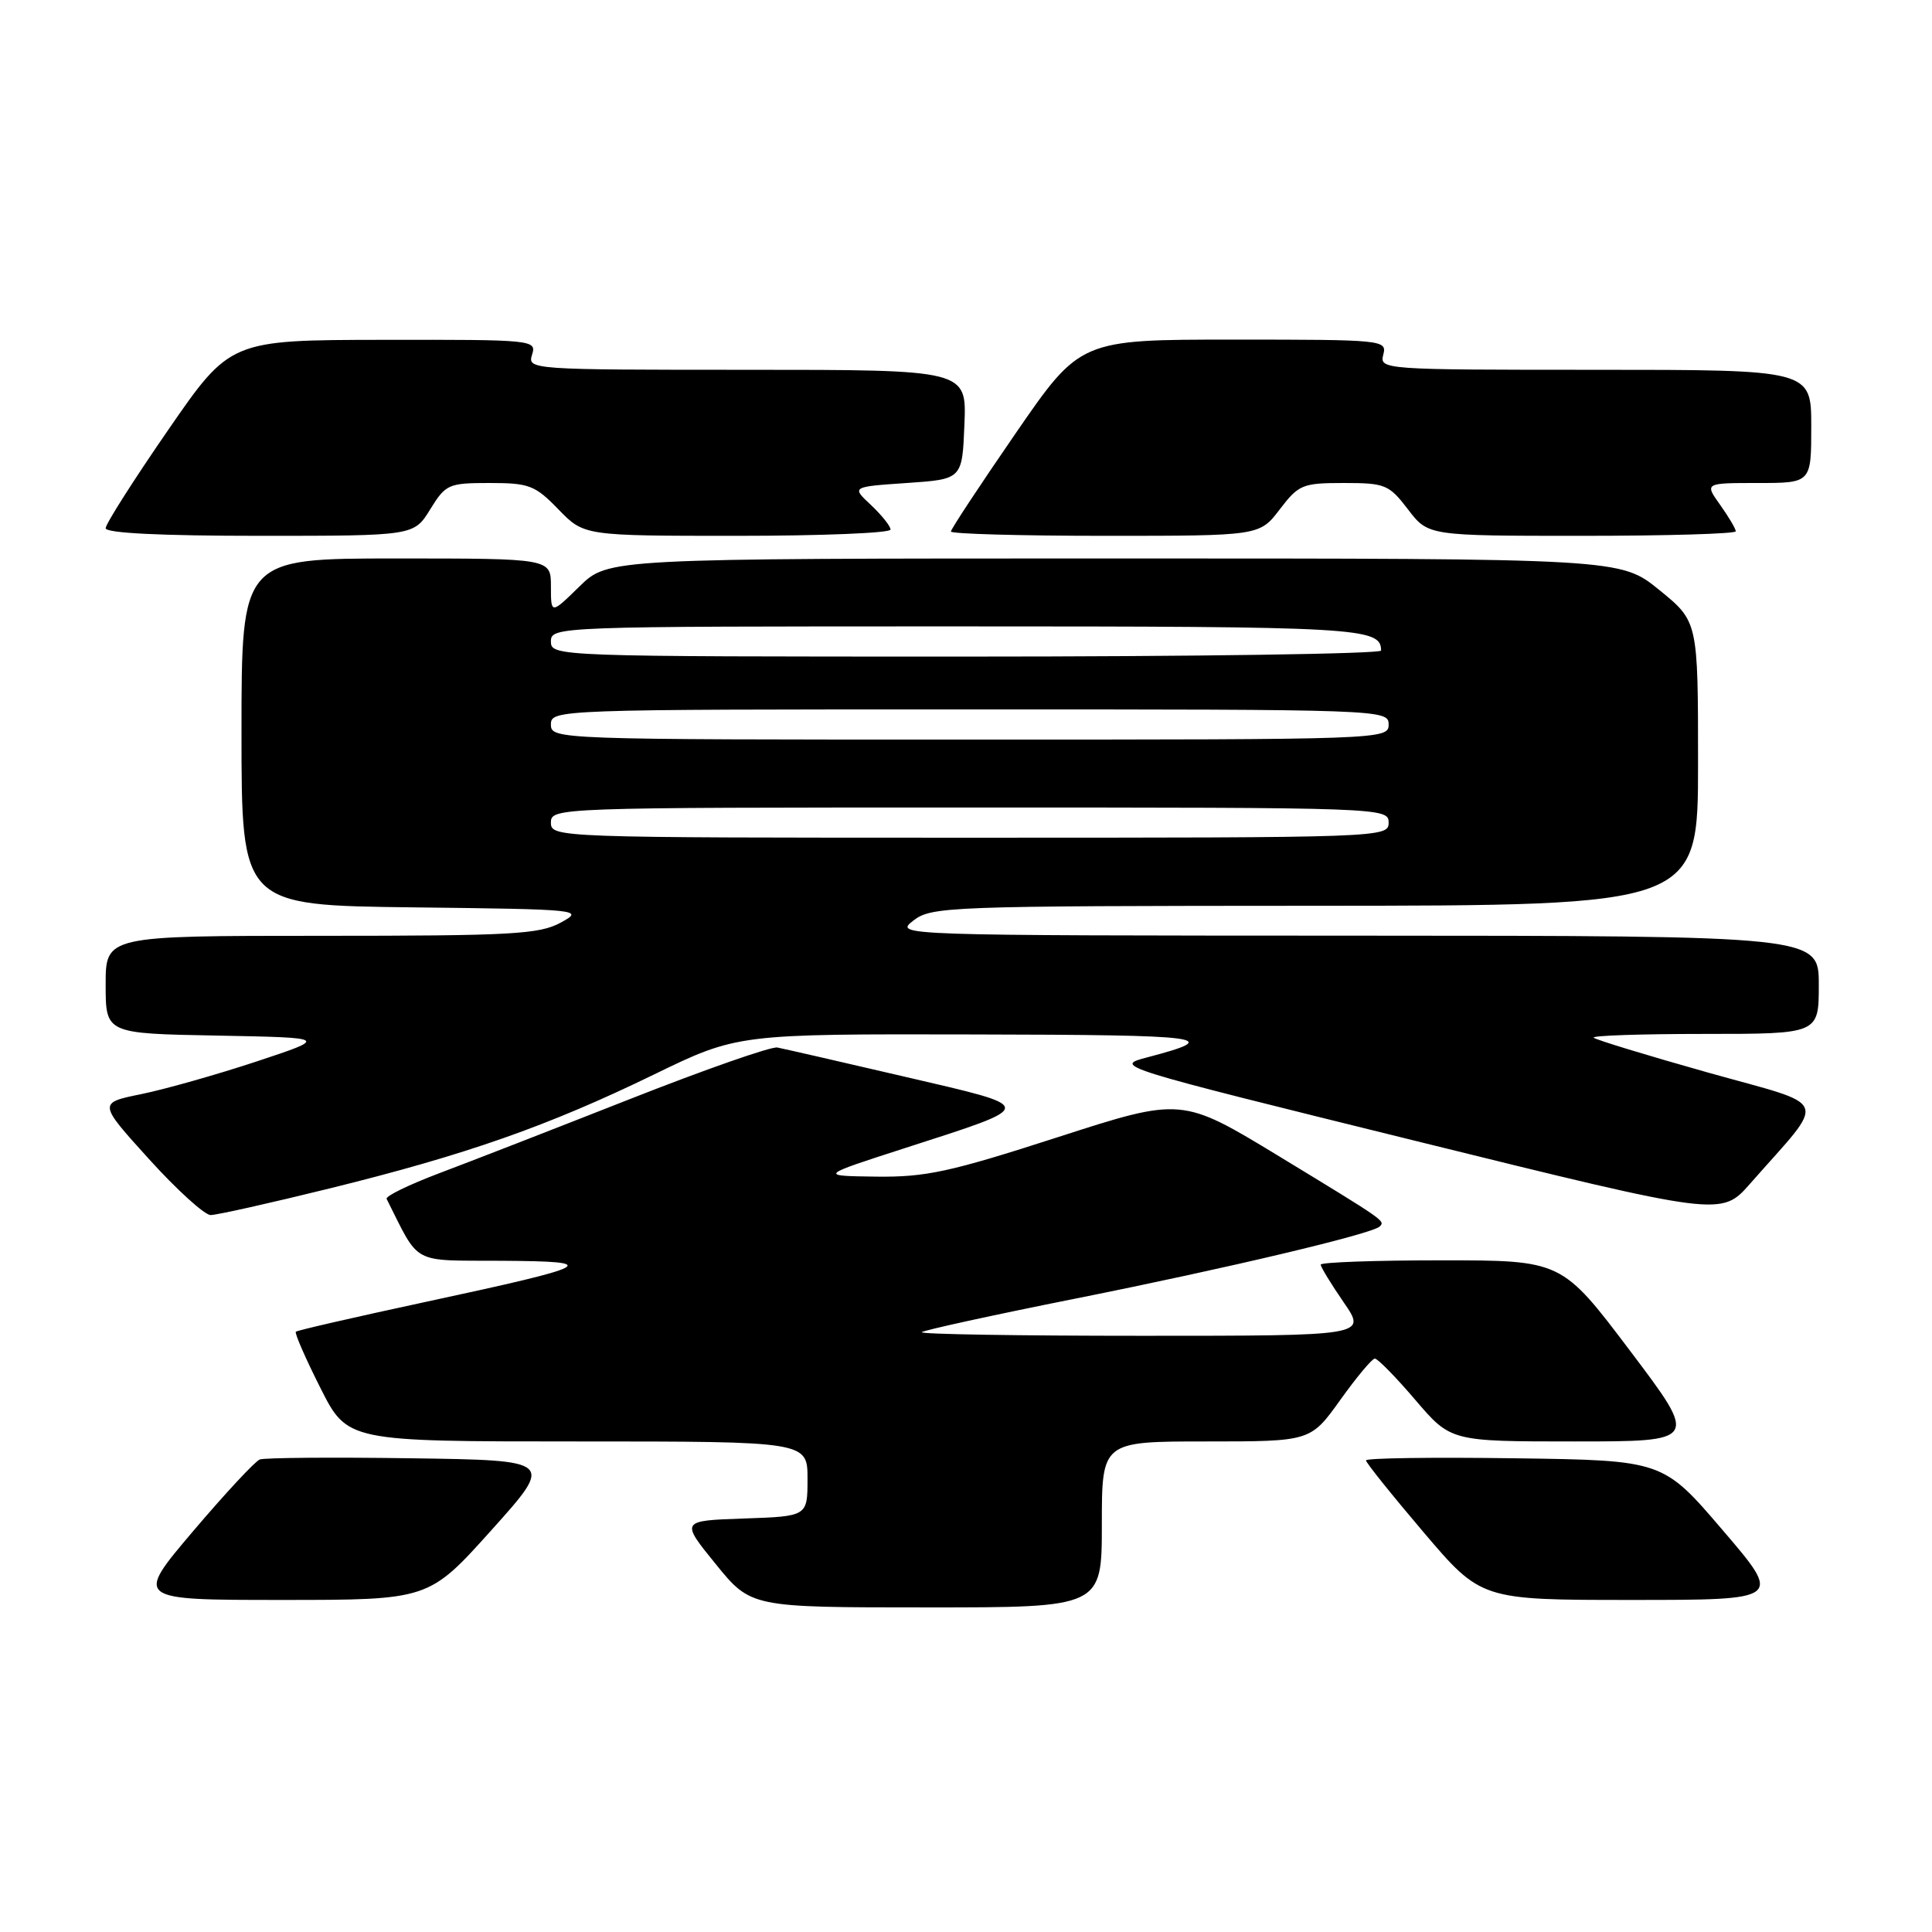 <?xml version="1.0" encoding="UTF-8" standalone="no"?>
<!DOCTYPE svg PUBLIC "-//W3C//DTD SVG 1.1//EN" "http://www.w3.org/Graphics/SVG/1.1/DTD/svg11.dtd" >
<svg xmlns="http://www.w3.org/2000/svg" xmlns:xlink="http://www.w3.org/1999/xlink" version="1.1" viewBox="0 0 256 256">
 <g >
 <path fill="currentColor"
d=" M 146.00 202.00 C 146.00 191.00 146.00 191.00 159.83 191.00 C 173.65 191.00 173.65 191.00 177.58 185.52 C 179.73 182.51 181.80 180.03 182.17 180.02 C 182.54 180.01 184.96 182.47 187.54 185.50 C 192.24 191.00 192.24 191.00 208.65 191.00 C 225.06 191.00 225.06 191.00 216.00 179.00 C 206.94 167.00 206.94 167.00 190.97 167.00 C 182.19 167.00 175.00 167.26 175.00 167.57 C 175.00 167.88 176.37 170.13 178.05 172.57 C 181.10 177.00 181.10 177.00 151.38 177.00 C 135.04 177.00 121.88 176.79 122.14 176.52 C 122.41 176.26 131.59 174.25 142.56 172.06 C 162.58 168.06 181.84 163.49 182.81 162.52 C 183.56 161.77 183.66 161.84 169.51 153.23 C 156.59 145.38 156.59 145.38 140.14 150.69 C 125.87 155.30 122.68 155.99 116.09 155.91 C 108.50 155.81 108.50 155.81 120.00 152.10 C 137.57 146.42 137.57 146.79 119.89 142.67 C 111.43 140.70 103.83 138.96 103.00 138.80 C 102.17 138.65 93.40 141.72 83.50 145.62 C 73.60 149.52 62.22 153.95 58.20 155.46 C 54.19 156.98 51.05 158.50 51.23 158.86 C 55.69 167.72 54.35 166.99 66.44 167.06 C 79.88 167.14 78.90 167.67 56.26 172.54 C 47.06 174.52 39.38 176.28 39.20 176.46 C 39.02 176.65 40.48 179.99 42.45 183.90 C 46.03 191.00 46.03 191.00 76.51 191.00 C 107.00 191.00 107.00 191.00 107.00 195.96 C 107.00 200.92 107.00 200.92 98.58 201.21 C 90.17 201.50 90.17 201.50 94.83 207.24 C 99.50 212.99 99.50 212.99 122.75 212.99 C 146.00 213.00 146.00 213.00 146.00 202.00 Z  M 65.12 202.75 C 73.42 193.50 73.42 193.50 54.49 193.23 C 44.08 193.08 35.05 193.15 34.42 193.39 C 33.79 193.63 29.81 197.92 25.57 202.91 C 17.86 212.00 17.86 212.00 37.34 212.00 C 56.81 212.00 56.81 212.00 65.12 202.75 Z  M 228.26 202.75 C 220.35 193.50 220.35 193.50 200.67 193.23 C 189.85 193.08 181.00 193.20 181.00 193.51 C 181.00 193.81 184.43 198.09 188.63 203.03 C 196.26 212.00 196.26 212.00 216.22 212.00 C 236.18 212.00 236.18 212.00 228.26 202.75 Z  M 43.69 157.47 C 61.81 153.00 72.60 149.21 86.61 142.40 C 97.72 137.00 97.72 137.00 129.11 137.07 C 160.06 137.13 162.24 137.42 152.00 140.11 C 147.53 141.28 147.73 141.34 187.79 151.23 C 228.09 161.18 228.09 161.18 231.90 156.84 C 242.19 145.14 242.80 146.75 226.32 142.12 C 218.26 139.85 211.44 137.77 211.17 137.50 C 210.89 137.22 217.49 137.00 225.83 137.00 C 241.00 137.00 241.00 137.00 241.00 130.50 C 241.00 124.00 241.00 124.00 179.75 123.98 C 118.78 123.96 118.51 123.95 121.00 122.00 C 123.41 120.12 125.42 120.04 174.25 120.02 C 225.00 120.00 225.00 120.00 225.00 101.18 C 225.00 82.35 225.00 82.35 219.87 78.18 C 214.73 74.00 214.73 74.00 147.66 74.00 C 80.58 74.00 80.58 74.00 76.79 77.70 C 73.00 81.41 73.00 81.41 73.00 77.70 C 73.00 74.00 73.00 74.00 52.50 74.00 C 32.00 74.00 32.00 74.00 32.00 96.98 C 32.00 119.96 32.00 119.96 54.75 120.23 C 77.04 120.49 77.44 120.54 74.30 122.25 C 71.46 123.80 67.85 124.00 42.55 124.00 C 14.00 124.00 14.00 124.00 14.00 130.47 C 14.00 136.95 14.00 136.95 28.75 137.22 C 43.50 137.50 43.50 137.50 34.00 140.65 C 28.77 142.38 21.91 144.32 18.75 144.97 C 13.00 146.14 13.00 146.14 19.73 153.57 C 23.43 157.66 27.11 161.00 27.91 161.00 C 28.72 161.00 35.82 159.41 43.69 157.47 Z  M 57.00 67.50 C 59.06 64.16 59.42 64.00 64.89 64.00 C 70.11 64.00 70.90 64.30 74.00 67.50 C 77.39 71.00 77.39 71.00 97.70 71.00 C 108.86 71.00 118.00 70.63 118.00 70.17 C 118.00 69.72 116.83 68.26 115.41 66.92 C 112.82 64.50 112.82 64.50 120.16 64.00 C 127.50 63.50 127.50 63.50 127.79 56.25 C 128.09 49.00 128.09 49.00 98.98 49.00 C 70.32 49.00 69.88 48.97 70.50 47.00 C 71.12 45.04 70.69 45.00 50.82 45.03 C 30.50 45.06 30.50 45.06 22.25 57.02 C 17.71 63.60 14.00 69.43 14.00 69.99 C 14.00 70.64 21.31 71.00 34.42 71.00 C 54.84 71.00 54.84 71.00 57.00 67.50 Z  M 169.57 67.50 C 172.08 64.21 172.58 64.00 178.07 64.00 C 183.56 64.00 184.05 64.21 186.57 67.50 C 189.24 71.00 189.24 71.00 209.62 71.00 C 220.83 71.00 230.00 70.73 230.00 70.40 C 230.00 70.08 229.07 68.50 227.93 66.90 C 225.86 64.00 225.86 64.00 232.93 64.00 C 240.00 64.00 240.00 64.00 240.00 56.50 C 240.00 49.00 240.00 49.00 211.38 49.00 C 183.26 49.00 182.78 48.97 183.29 47.00 C 183.80 45.05 183.32 45.00 163.47 45.00 C 143.13 45.00 143.13 45.00 134.57 57.43 C 129.86 64.27 126.00 70.12 126.00 70.43 C 126.00 70.74 135.20 71.00 146.45 71.00 C 166.90 71.00 166.90 71.00 169.57 67.50 Z  M 73.00 109.00 C 73.00 107.02 73.67 107.00 128.50 107.00 C 183.33 107.00 184.00 107.02 184.00 109.00 C 184.00 110.98 183.33 111.00 128.50 111.00 C 73.67 111.00 73.00 110.98 73.00 109.00 Z  M 73.00 96.00 C 73.00 94.02 73.67 94.00 128.50 94.00 C 183.33 94.00 184.00 94.02 184.00 96.00 C 184.00 97.98 183.33 98.00 128.50 98.00 C 73.67 98.00 73.00 97.98 73.00 96.00 Z  M 73.00 85.00 C 73.00 83.02 73.67 83.00 126.80 83.00 C 180.26 83.00 183.00 83.16 183.00 86.20 C 183.00 86.64 158.25 87.00 128.00 87.00 C 73.67 87.00 73.00 86.98 73.00 85.00 Z "/>
</g>
</svg>